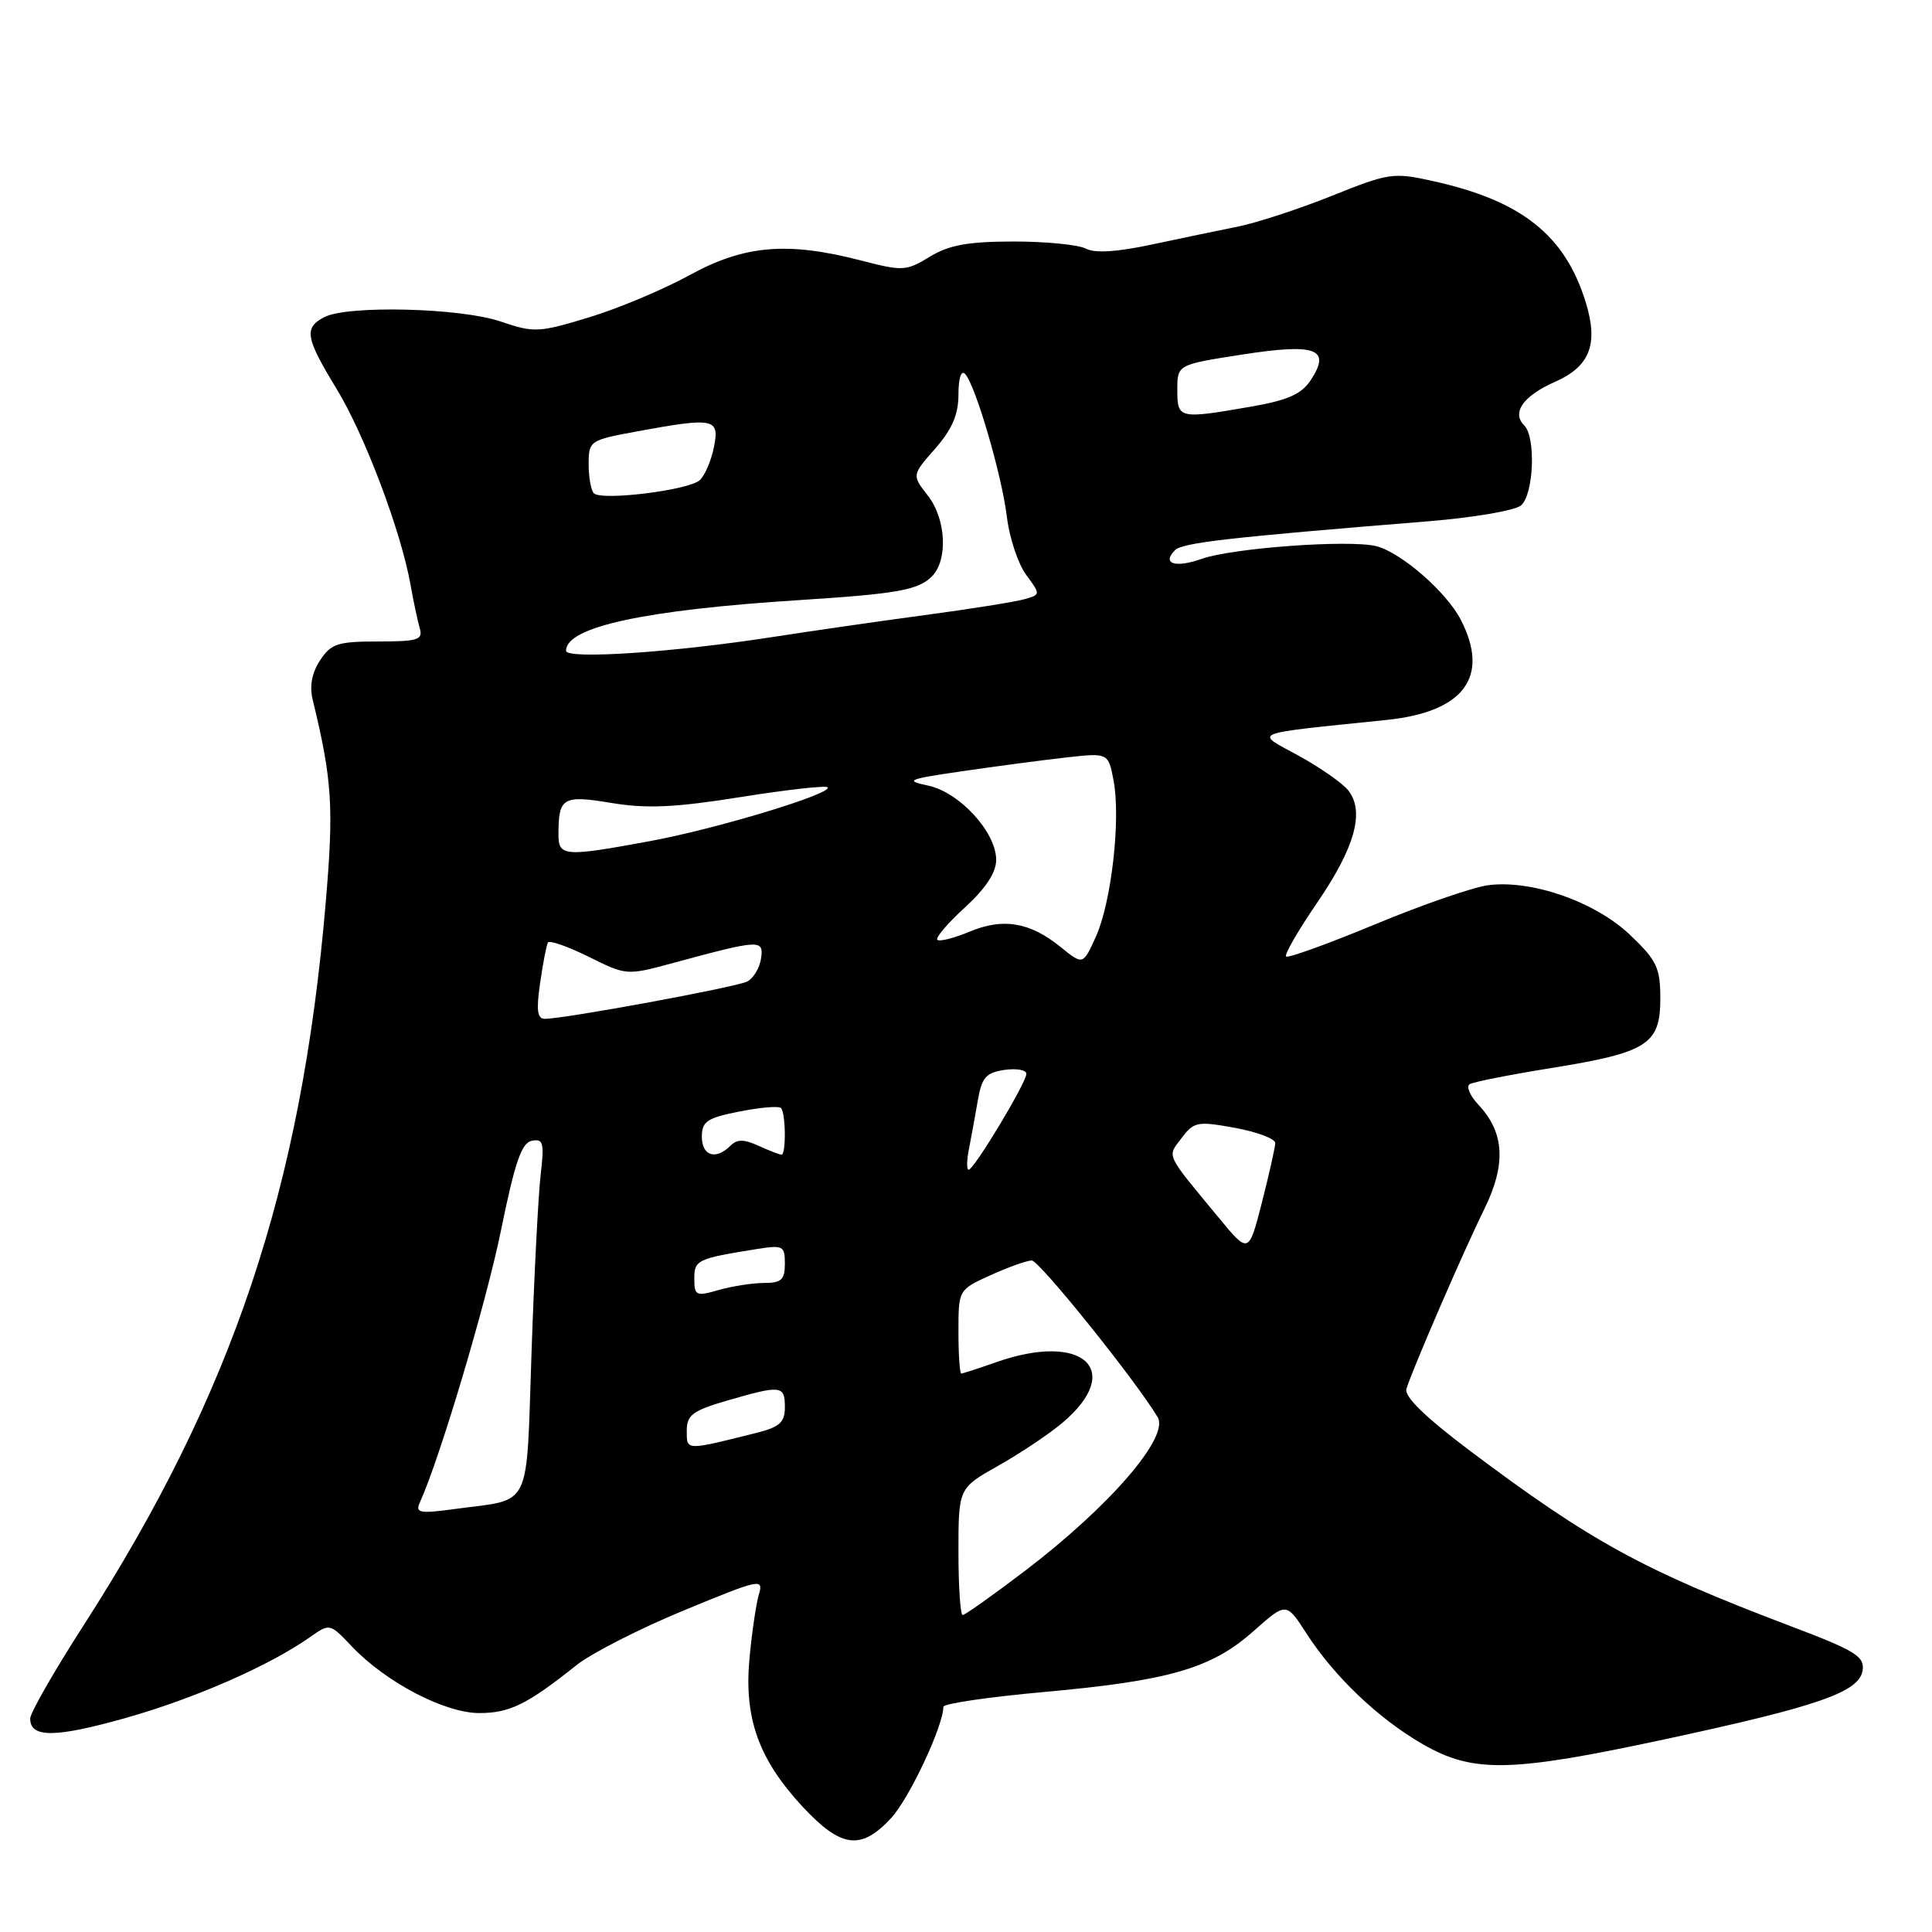 <?xml version="1.0" encoding="UTF-8" standalone="no"?>
<!DOCTYPE svg PUBLIC "-//W3C//DTD SVG 1.1//EN" "http://www.w3.org/Graphics/SVG/1.1/DTD/svg11.dtd" >
<svg xmlns="http://www.w3.org/2000/svg" xmlns:xlink="http://www.w3.org/1999/xlink" version="1.1" viewBox="0 0 256 256">
 <g >
 <path fill="currentColor"
d=" M 118.04 240.95 C 120.45 238.38 125.00 228.70 125.00 226.16 C 125.00 225.74 131.00 224.86 138.33 224.20 C 154.95 222.70 160.53 221.08 166.09 216.14 C 170.43 212.29 170.43 212.29 173.08 216.39 C 176.77 222.13 182.62 227.71 188.50 231.10 C 195.21 234.97 200.10 234.87 220.67 230.45 C 241.03 226.07 246.39 224.20 246.81 221.32 C 247.07 219.48 245.82 218.71 237.31 215.49 C 217.71 208.06 210.82 204.29 194.69 192.17 C 188.80 187.73 186.04 185.04 186.36 184.02 C 187.20 181.32 193.99 165.65 196.66 160.25 C 199.59 154.29 199.37 150.08 195.91 146.40 C 194.78 145.20 194.25 143.96 194.74 143.66 C 195.22 143.36 200.09 142.40 205.55 141.52 C 218.30 139.47 220.00 138.38 220.00 132.32 C 220.00 128.22 219.54 127.26 215.98 123.87 C 211.37 119.48 202.91 116.53 197.16 117.30 C 195.15 117.57 188.40 119.90 182.18 122.49 C 175.95 125.07 170.65 126.99 170.41 126.74 C 170.16 126.49 172.03 123.27 174.55 119.58 C 179.54 112.29 180.86 107.53 178.65 104.73 C 177.88 103.76 174.90 101.68 172.03 100.11 C 166.20 96.92 165.24 97.31 183.78 95.39 C 194.02 94.32 197.45 89.65 193.55 82.10 C 191.65 78.42 185.64 73.20 182.36 72.37 C 178.80 71.48 163.26 72.61 159.20 74.06 C 155.72 75.29 153.90 74.70 155.70 72.90 C 156.69 71.91 162.76 71.22 189.28 69.07 C 195.21 68.59 200.72 67.65 201.53 66.98 C 203.23 65.57 203.54 57.94 201.97 56.37 C 200.27 54.67 201.83 52.46 206.04 50.60 C 210.66 48.56 211.81 45.63 210.15 40.16 C 207.42 31.20 201.68 26.61 189.95 24.01 C 184.63 22.82 184.07 22.90 176.45 25.96 C 172.08 27.71 166.47 29.54 164.00 30.03 C 161.53 30.53 156.39 31.59 152.58 32.41 C 148.00 33.39 145.07 33.57 143.90 32.95 C 142.93 32.43 138.61 32.00 134.32 32.00 C 128.25 32.01 125.76 32.46 123.20 34.02 C 120.07 35.93 119.61 35.95 114.06 34.51 C 104.32 31.99 98.61 32.48 91.37 36.46 C 87.91 38.36 81.91 40.88 78.05 42.05 C 71.37 44.08 70.77 44.11 66.33 42.60 C 61.00 40.78 45.95 40.42 42.93 42.04 C 40.25 43.47 40.47 44.75 44.62 51.56 C 48.34 57.67 53.15 70.44 54.40 77.50 C 54.79 79.70 55.34 82.29 55.62 83.25 C 56.07 84.78 55.38 85.00 50.09 85.00 C 44.75 85.00 43.86 85.29 42.41 87.50 C 41.32 89.16 40.99 90.93 41.44 92.75 C 44.01 103.32 44.24 106.90 43.17 119.48 C 39.95 157.45 30.85 184.62 11.03 215.44 C 7.16 221.45 4.00 226.98 4.00 227.72 C 4.00 230.30 7.30 230.28 16.69 227.63 C 25.84 225.04 35.73 220.70 41.10 216.91 C 43.69 215.09 43.71 215.09 46.60 218.14 C 51.11 222.90 58.90 226.98 63.50 226.99 C 67.54 226.99 69.85 225.85 76.39 220.64 C 78.36 219.07 84.76 215.80 90.61 213.39 C 100.69 209.22 101.20 209.11 100.56 211.25 C 100.19 212.49 99.63 216.31 99.31 219.75 C 98.57 227.68 100.54 233.15 106.37 239.42 C 111.45 244.87 114.07 245.21 118.04 240.95 Z  M 127.00 205.60 C 127.00 197.19 127.00 197.19 132.30 194.20 C 135.21 192.56 139.01 190.02 140.74 188.56 C 149.08 181.55 143.53 176.43 132.00 180.50 C 129.66 181.32 127.58 182.00 127.37 182.00 C 127.17 182.00 127.00 179.50 127.00 176.45 C 127.00 170.90 127.00 170.90 131.25 168.97 C 133.59 167.91 136.05 167.03 136.71 167.02 C 137.70 167.00 150.52 182.96 153.40 187.79 C 154.97 190.42 147.02 199.61 135.82 208.14 C 131.58 211.36 127.87 214.00 127.56 214.00 C 127.25 214.00 127.00 210.22 127.00 205.60 Z  M 55.63 199.09 C 58.28 193.26 64.43 172.63 66.39 163.00 C 68.22 154.02 69.11 151.42 70.47 151.16 C 71.99 150.86 72.14 151.42 71.64 155.66 C 71.33 158.32 70.78 168.92 70.43 179.22 C 69.70 200.40 70.60 198.55 60.35 199.94 C 55.59 200.59 55.00 200.48 55.63 199.09 Z  M 91.00 189.59 C 91.00 187.49 91.76 186.92 96.40 185.57 C 103.51 183.51 104.00 183.56 104.00 186.46 C 104.00 188.47 103.31 189.09 100.25 189.86 C 90.78 192.23 91.00 192.24 91.00 189.59 Z  M 92.00 169.45 C 92.00 166.95 92.35 166.78 100.25 165.51 C 103.76 164.95 104.00 165.07 104.00 167.45 C 104.00 169.57 103.53 170.00 101.24 170.00 C 99.73 170.00 97.03 170.42 95.24 170.93 C 92.23 171.80 92.00 171.69 92.00 169.45 Z  M 161.47 161.33 C 154.31 152.66 154.64 153.36 156.58 150.78 C 158.21 148.63 158.67 148.54 163.66 149.45 C 166.60 149.99 168.99 150.90 168.98 151.47 C 168.96 152.03 168.17 155.58 167.21 159.33 C 165.46 166.17 165.46 166.17 161.47 161.33 Z  M 128.39 152.25 C 128.69 150.74 129.21 147.86 129.56 145.85 C 130.09 142.77 130.64 142.13 133.09 141.77 C 134.69 141.54 136.00 141.77 136.00 142.29 C 136.00 143.46 129.05 155.00 128.35 155.00 C 128.07 155.00 128.09 153.76 128.39 152.25 Z  M 93.00 150.63 C 93.00 148.59 93.69 148.13 97.98 147.28 C 100.72 146.74 103.20 146.53 103.48 146.81 C 104.12 147.45 104.18 153.00 103.55 153.00 C 103.30 153.00 101.94 152.47 100.52 151.83 C 98.55 150.93 97.67 150.93 96.77 151.83 C 94.85 153.75 93.00 153.16 93.00 150.63 Z  M 71.57 130.25 C 71.94 127.64 72.41 125.23 72.60 124.89 C 72.79 124.55 75.21 125.40 77.99 126.77 C 83.02 129.27 83.04 129.27 89.26 127.58 C 100.76 124.47 101.22 124.45 100.84 127.02 C 100.65 128.27 99.83 129.64 99.00 130.06 C 97.52 130.81 74.74 135.01 72.19 135.00 C 71.19 135.00 71.04 133.85 71.57 130.25 Z  M 140.52 125.47 C 136.45 122.18 132.92 121.59 128.45 123.46 C 126.38 124.32 124.47 124.80 124.20 124.53 C 123.93 124.26 125.57 122.33 127.85 120.25 C 130.61 117.72 132.00 115.61 132.00 113.94 C 132.00 110.28 127.16 104.99 123.00 104.10 C 119.82 103.43 120.24 103.25 127.50 102.19 C 131.90 101.55 138.06 100.73 141.18 100.38 C 146.86 99.74 146.86 99.74 147.56 103.46 C 148.52 108.58 147.26 119.61 145.20 124.14 C 143.50 127.89 143.50 127.89 140.52 125.47 Z  M 74.00 110.58 C 74.00 105.66 74.56 105.32 81.04 106.40 C 85.71 107.17 89.45 107.00 98.10 105.62 C 104.20 104.65 109.40 104.06 109.66 104.32 C 110.46 105.12 94.95 109.83 86.14 111.45 C 74.78 113.55 74.00 113.50 74.00 110.58 Z  M 75.00 86.23 C 75.00 83.07 85.39 80.82 106.00 79.51 C 118.83 78.69 121.67 78.19 123.47 76.39 C 125.65 74.21 125.37 68.74 122.91 65.62 C 120.83 62.96 120.83 62.96 123.91 59.45 C 126.16 56.89 127.00 54.93 127.00 52.27 C 127.00 50.11 127.36 48.99 127.88 49.55 C 129.27 51.06 132.76 63.01 133.42 68.50 C 133.75 71.25 134.89 74.69 135.96 76.15 C 137.90 78.79 137.90 78.79 135.70 79.41 C 134.49 79.75 128.55 80.70 122.50 81.51 C 116.45 82.32 107.45 83.62 102.50 84.39 C 89.24 86.45 75.00 87.40 75.00 86.23 Z  M 78.69 65.36 C 78.31 64.98 78.00 63.24 78.00 61.51 C 78.00 58.41 78.13 58.32 84.37 57.17 C 94.64 55.28 95.37 55.42 94.60 59.24 C 94.25 61.02 93.40 62.99 92.73 63.62 C 91.30 64.95 79.72 66.39 78.69 65.36 Z  M 156.00 51.66 C 156.00 48.32 156.00 48.32 164.53 46.99 C 174.38 45.46 176.41 46.20 173.70 50.34 C 172.46 52.23 170.67 53.03 165.72 53.89 C 156.21 55.54 156.00 55.50 156.00 51.66 Z "/>
</g>
</svg>